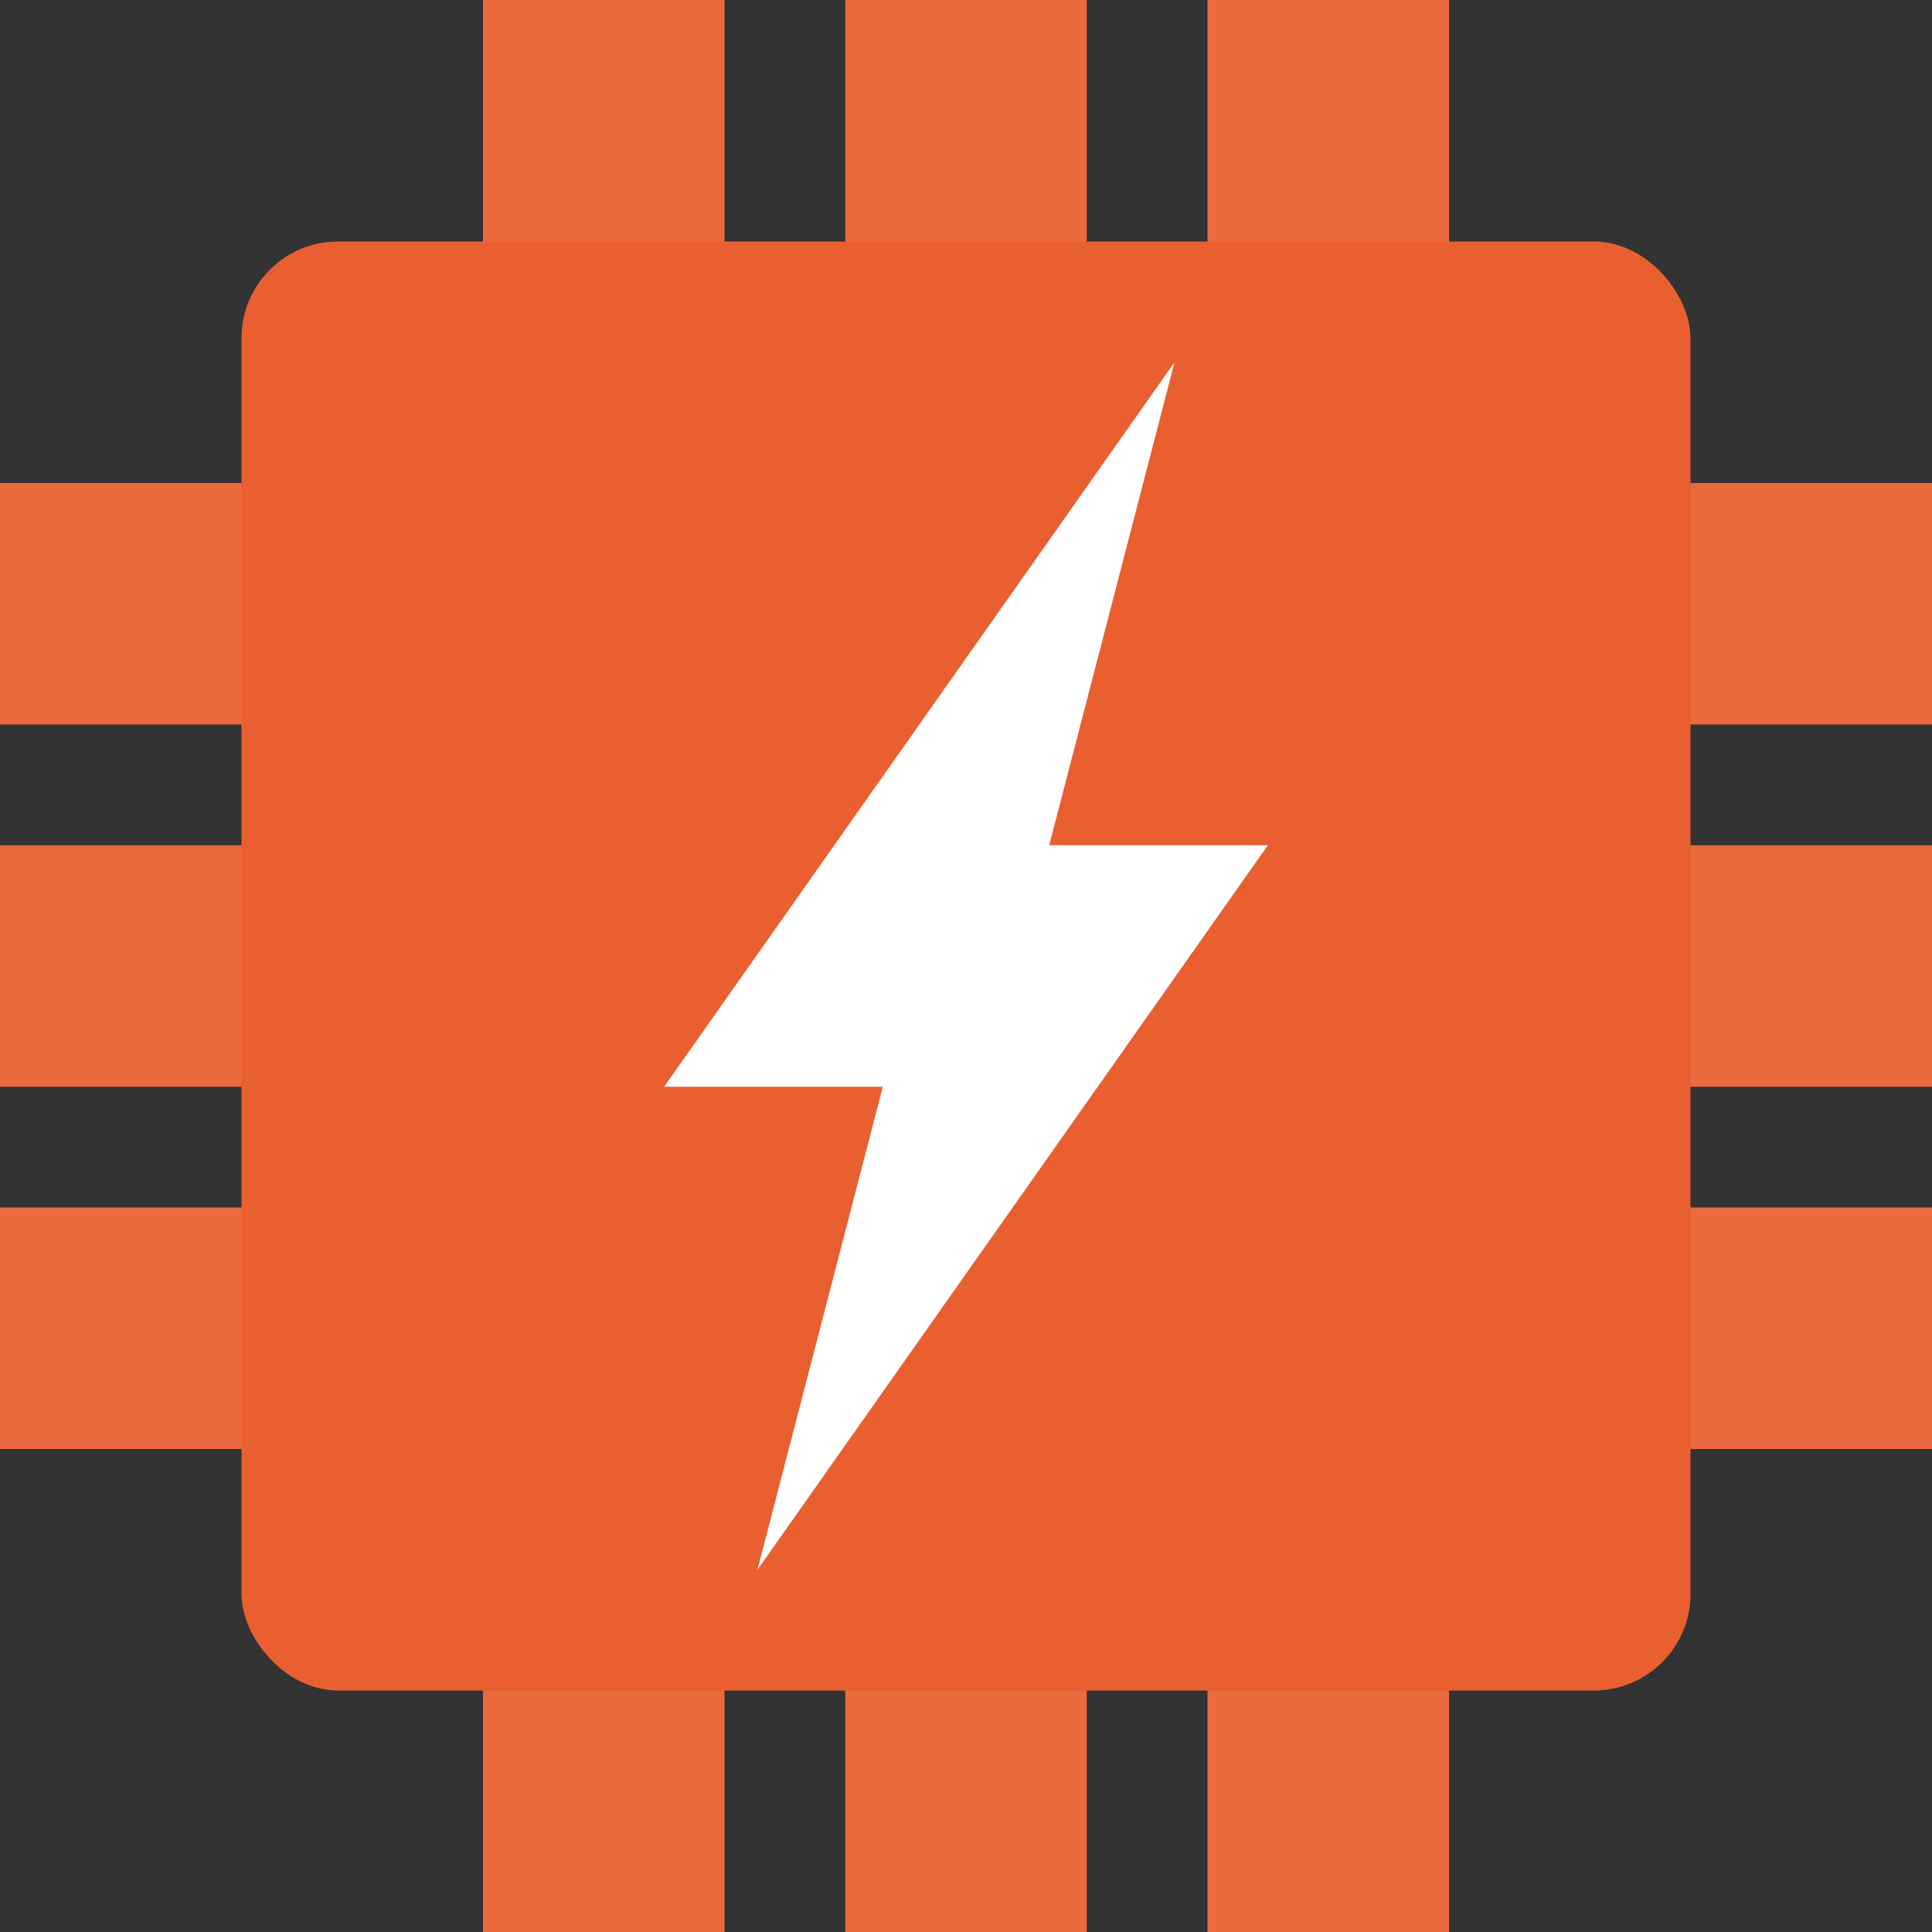 <svg xmlns="http://www.w3.org/2000/svg" width="16" height="16" version="1.1">
 <rect width="100%" height="100%" fill="#333333" stroke="none"/>
 <g transform="rotate(180,8,8)">
  <rect style="fill:#ea6a3d" width="2" height="16" x="4" y="0"/>
  <rect style="fill:#ea6a3d" width="2" height="16" x="7" y="0"/>
  <rect style="fill:#ea6a3d" width="2" height="16" x="10" y="0"/>
 </g>
 <g transform="rotate(90,8,8)">
  <rect style="fill:#ea6a3d" width="2" height="16" x="4" y="0"/>
  <rect style="fill:#ea6a3d" width="2" height="16" x="7" y="0"/>
  <rect style="fill:#ea6a3d" width="2" height="16" x="10" y="0"/>
 </g>
 <rect style="fill:#e95f30" width="12" height="12" x="2" y="2" rx=".8" ry=".8"/>
 <path style="fill:#ffffff;fill-rule:evenodd" d="M 9.727,3 5.5,9 H 7.311 L 6.273,13 10.5,7 H 8.689 Z"/>
</svg>
